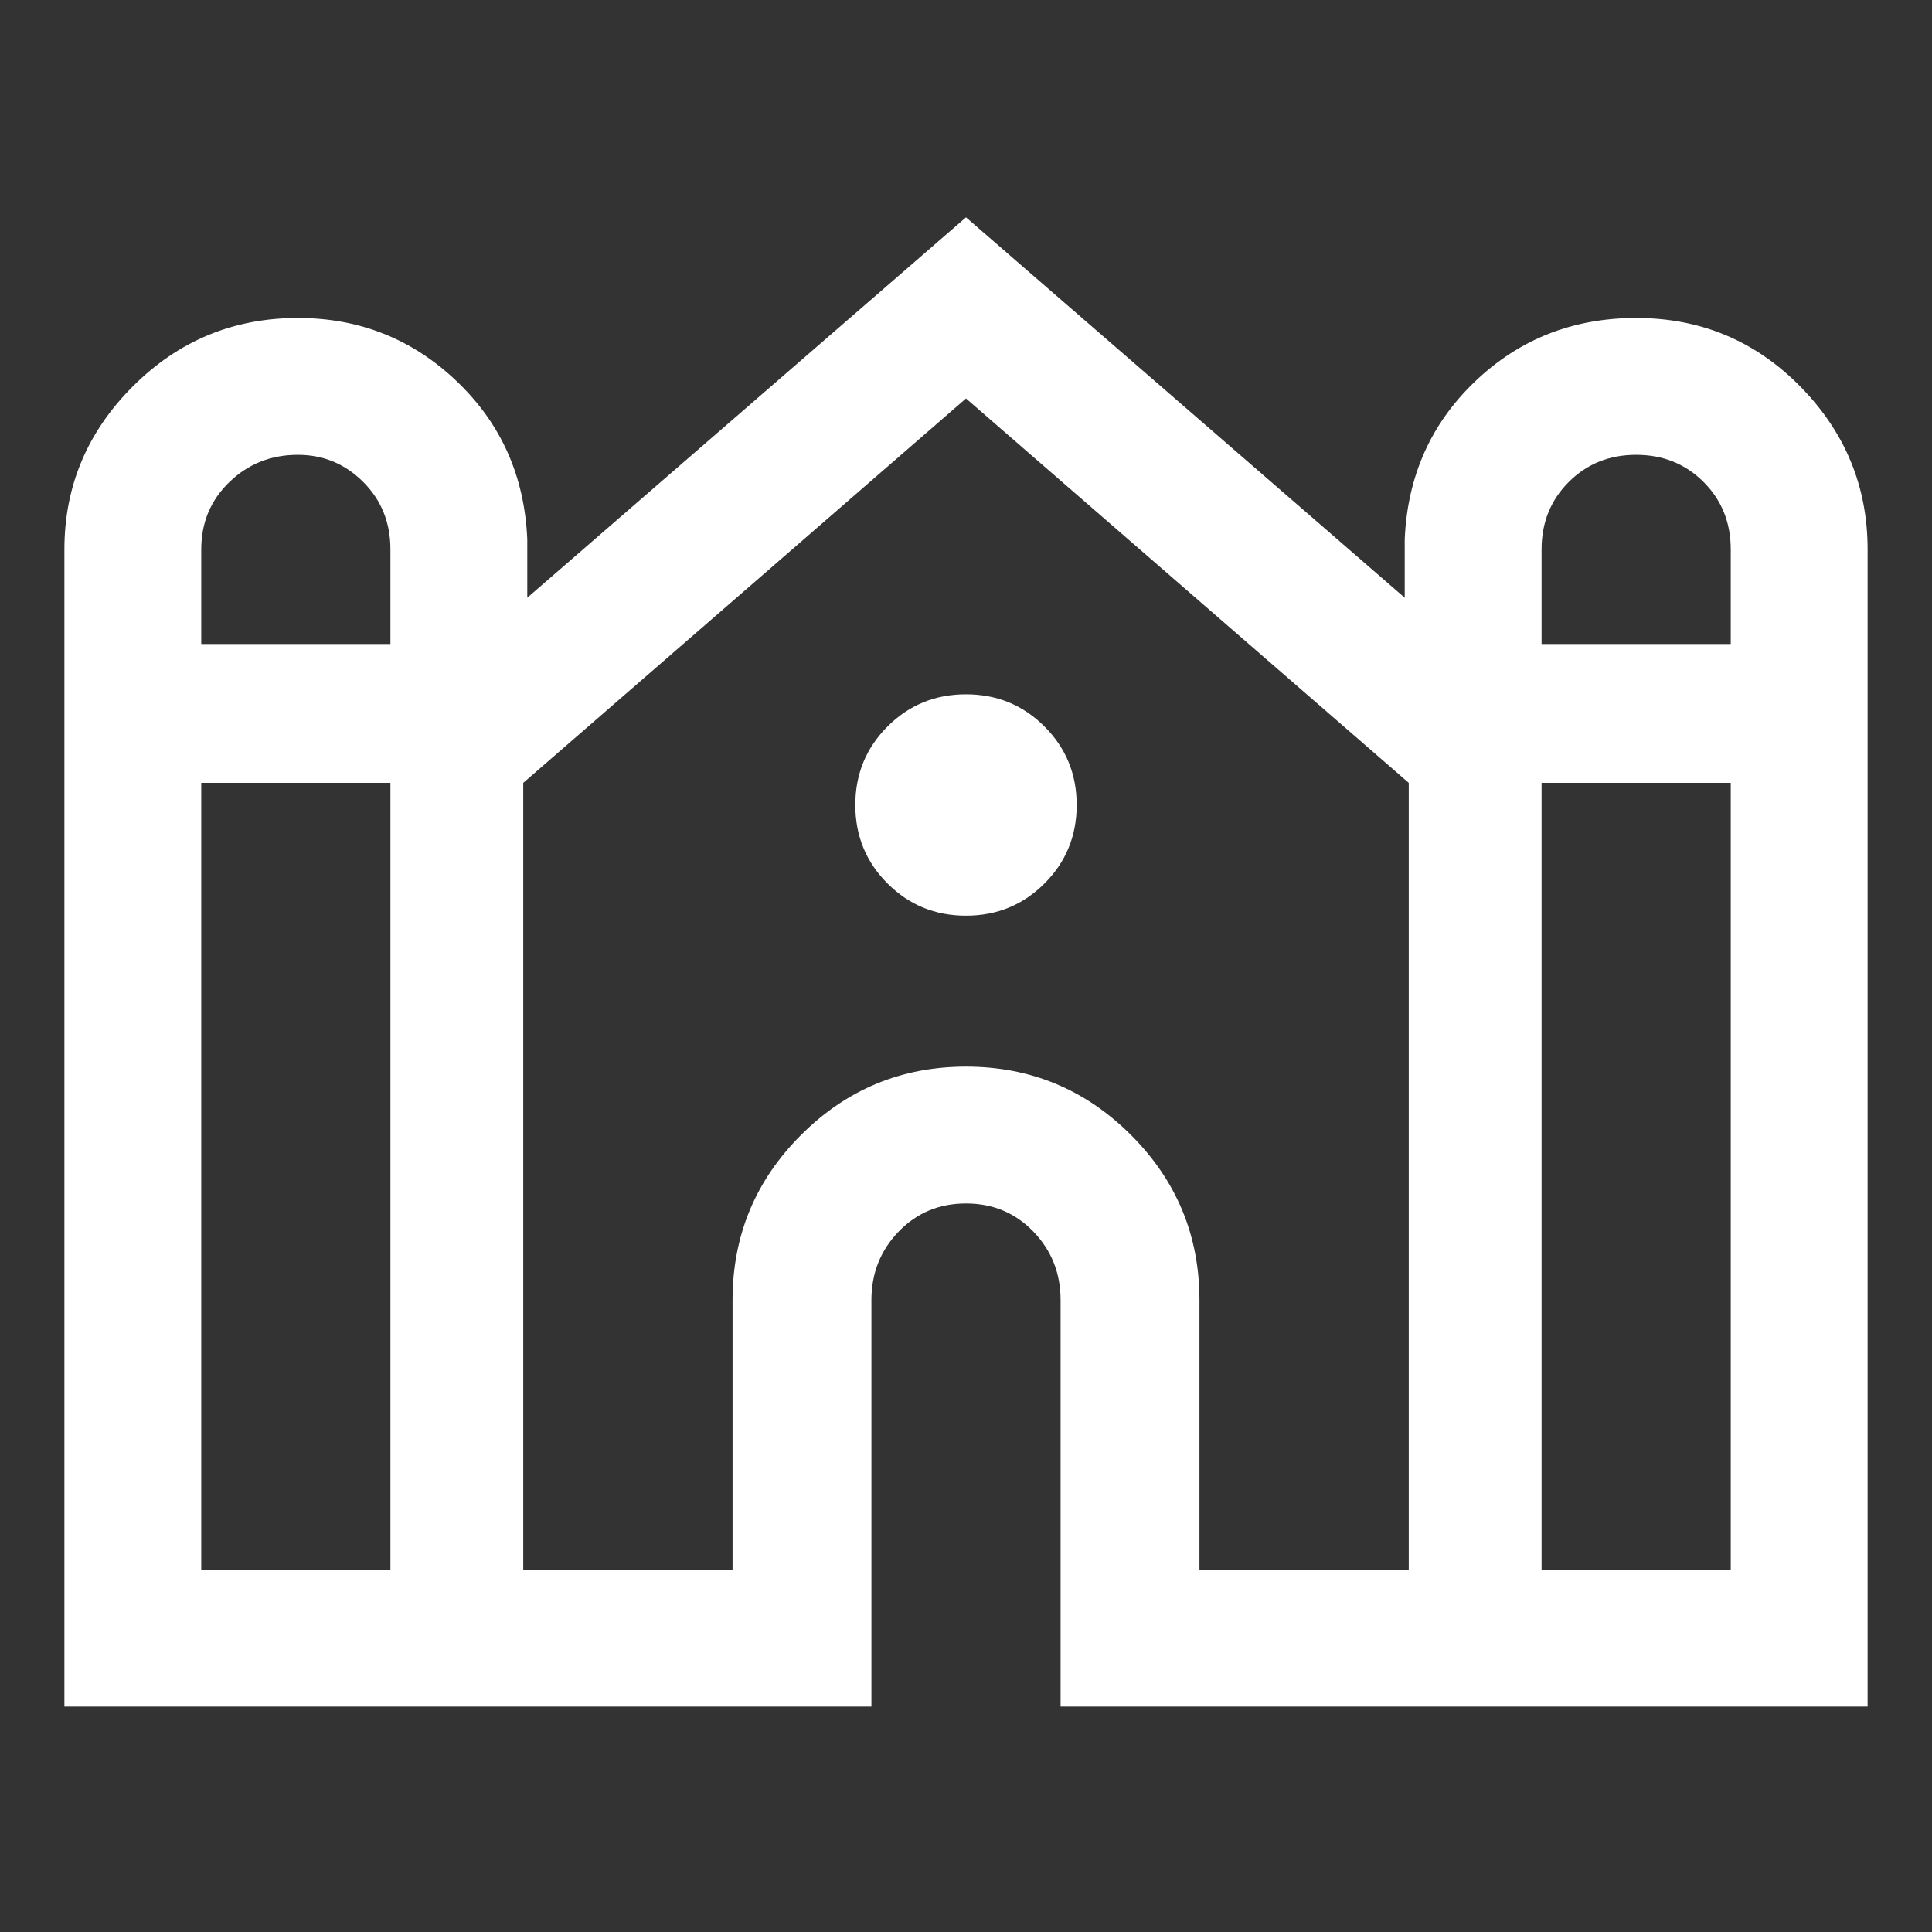 <svg xmlns="http://www.w3.org/2000/svg" height="48" width="48"><rect width="100%" height="100%" fill="#333333" stroke="none"/><path fill="#FFFFFF" d="M1.6 42.4V13.65Q1.6 11.3 3.3 9.6Q5 7.9 7.4 7.9Q9.7 7.9 11.35 9.475Q13 11.05 13.1 13.4V14.85L24 5.4L34.9 14.85V13.4Q35 11.05 36.65 9.475Q38.3 7.9 40.65 7.9Q43.05 7.9 44.725 9.6Q46.4 11.3 46.4 13.65V42.4H26.35V32.3Q26.35 31.3 25.675 30.6Q25 29.9 24 29.9Q23 29.9 22.325 30.6Q21.65 31.3 21.65 32.3V42.4ZM38.3 16H43V13.65Q43 12.65 42.325 11.975Q41.65 11.3 40.65 11.3Q39.65 11.3 38.975 11.975Q38.3 12.65 38.3 13.65ZM5 16H9.7V13.65Q9.7 12.65 9.025 11.975Q8.35 11.3 7.4 11.3Q6.4 11.3 5.7 11.975Q5 12.65 5 13.65ZM5 39H9.7V19.45H5ZM13 39H18.2V32.3Q18.2 29.9 19.9 28.2Q21.6 26.5 24 26.5Q26.4 26.5 28.1 28.2Q29.8 29.9 29.8 32.3V39H35V19.45L24 9.9L13 19.45ZM38.3 39H43V19.45H38.3ZM24 22.75Q22.85 22.75 22.05 21.95Q21.25 21.15 21.25 20Q21.25 18.85 22.05 18.05Q22.85 17.25 24 17.25Q25.15 17.25 25.95 18.05Q26.75 18.85 26.75 20Q26.75 21.15 25.95 21.95Q25.15 22.75 24 22.75Z"/></svg>